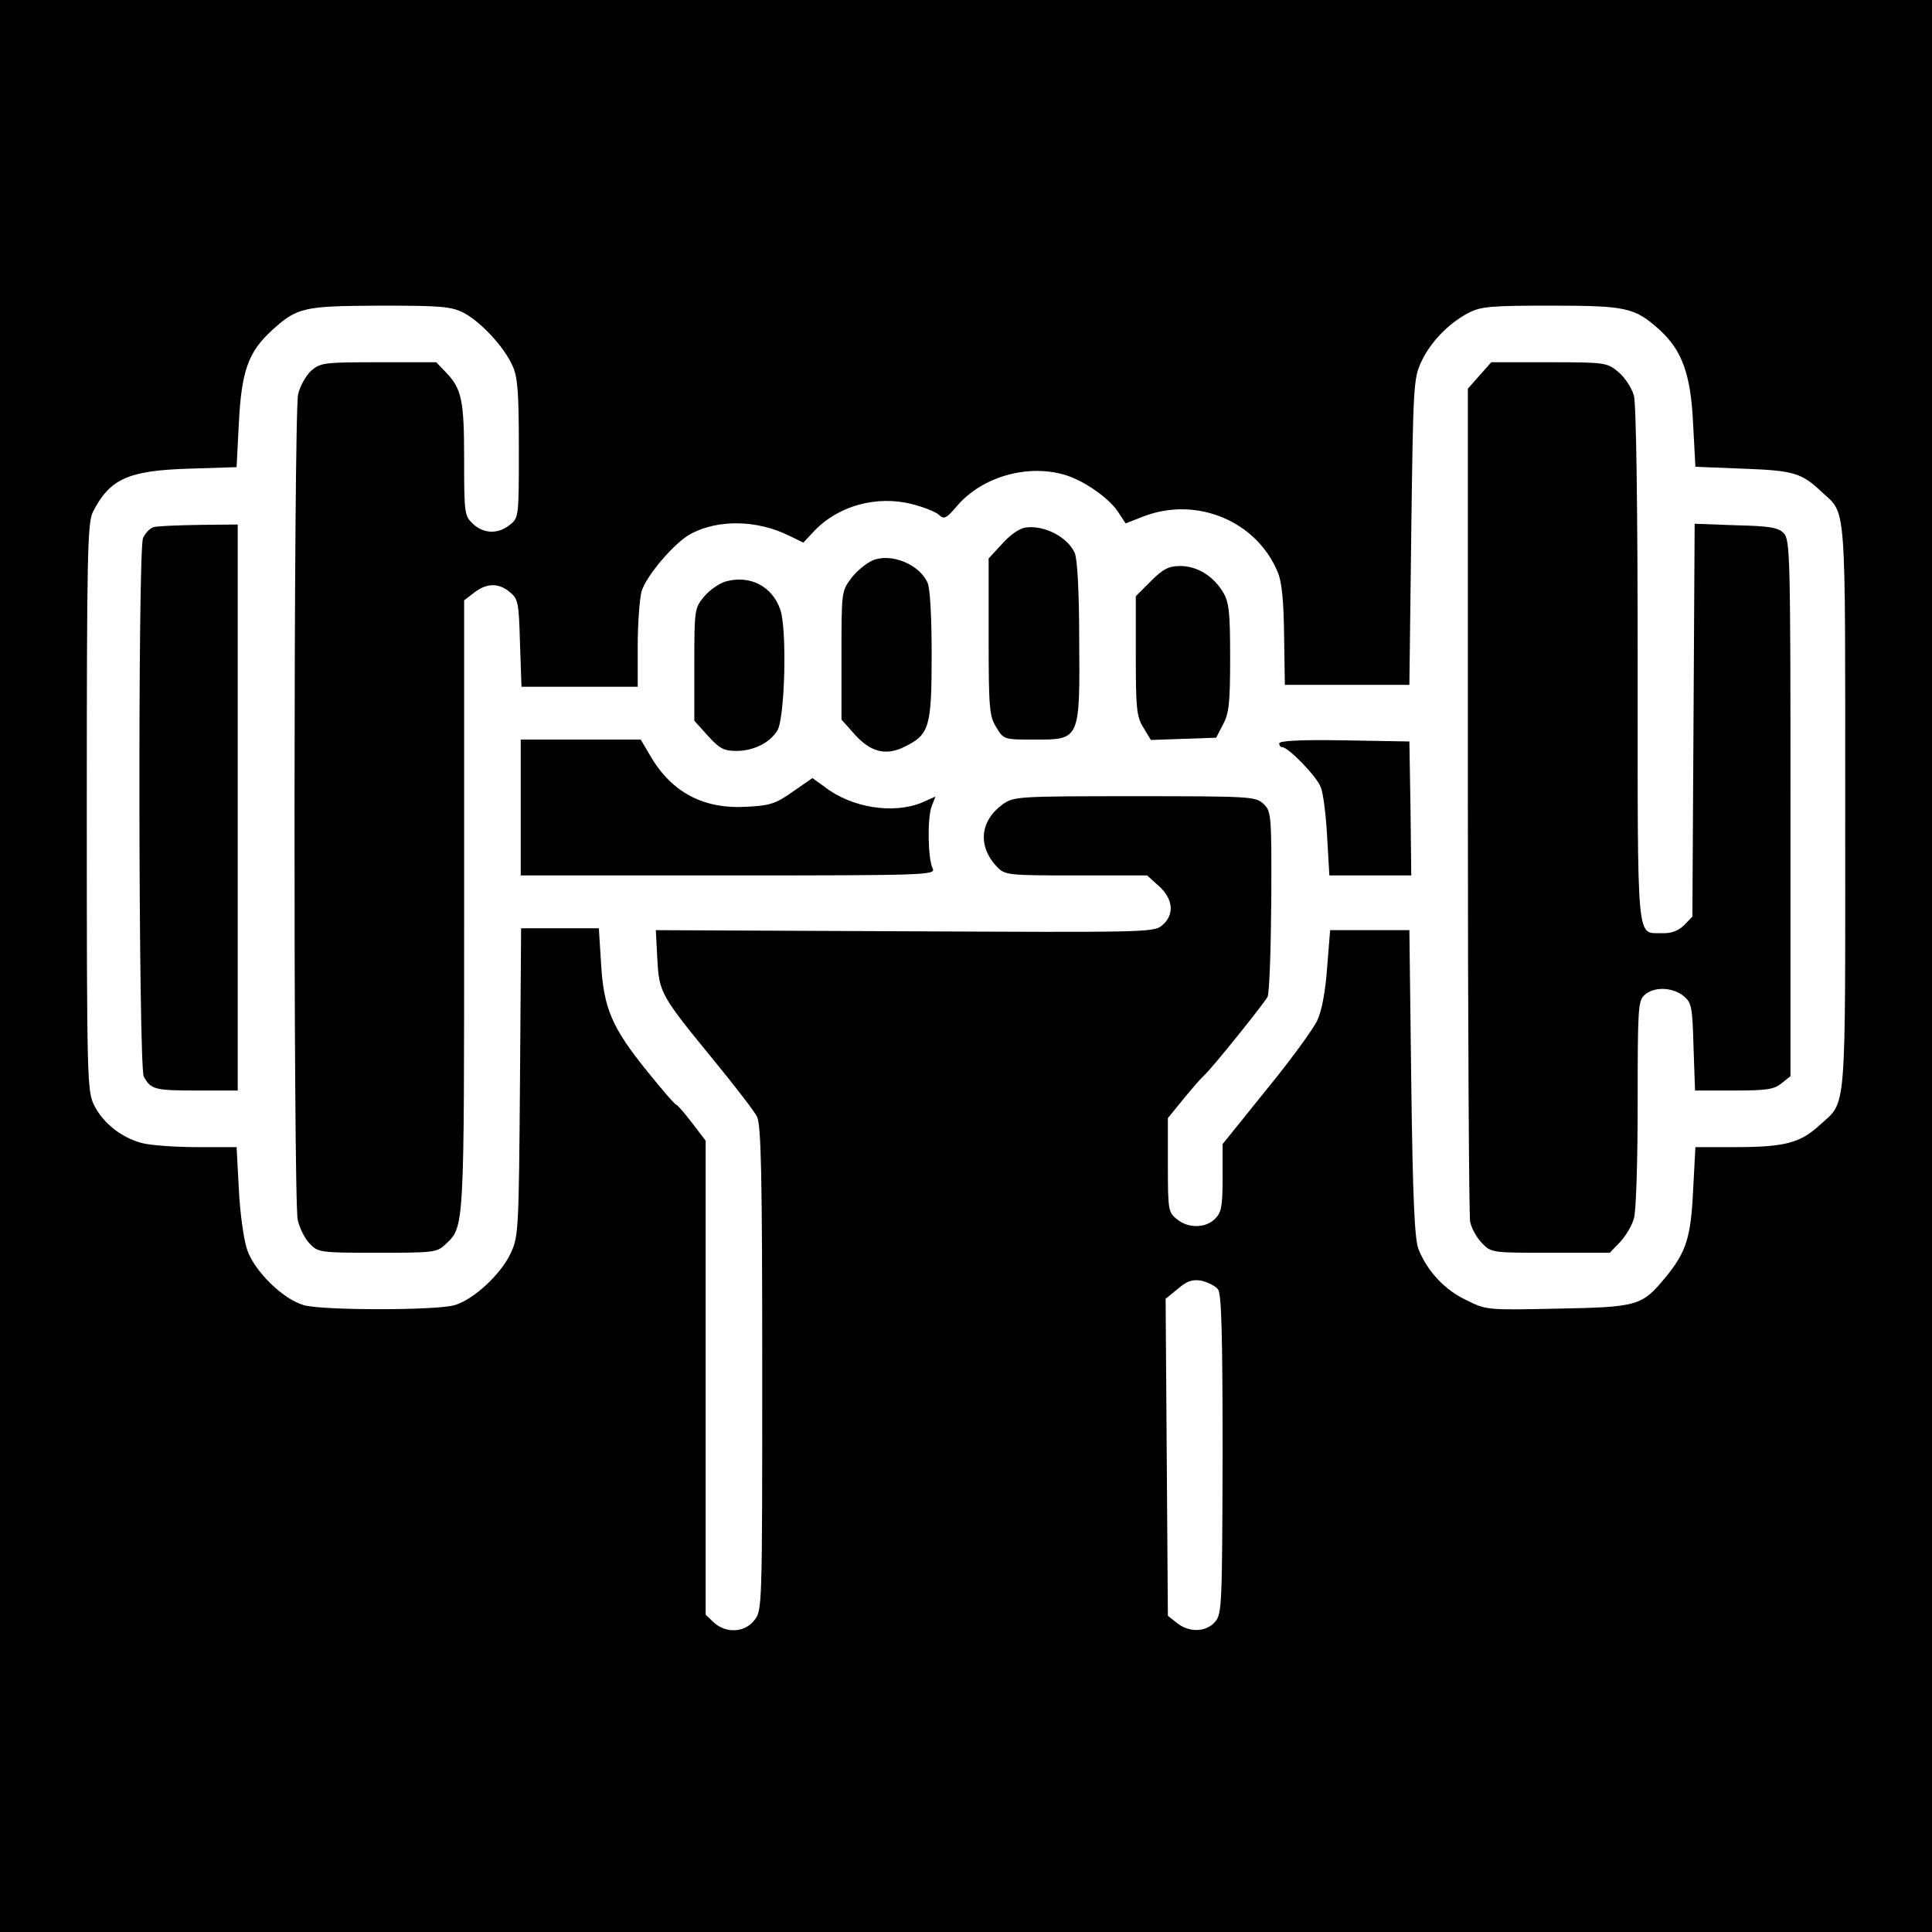 <?xml version="1.0" standalone="no"?>
<!DOCTYPE svg PUBLIC "-//W3C//DTD SVG 20010904//EN"
 "http://www.w3.org/TR/2001/REC-SVG-20010904/DTD/svg10.dtd">
<svg version="1.0" xmlns="http://www.w3.org/2000/svg"
 width="512pt" height="512pt" viewBox="0 0 512 512"
 preserveAspectRatio="xMidYMid meet">
<g transform="translate(0,512) scale(0.1,-0.1)"
fill="#000000" stroke="none">
<path d="M0 2560 l0 -2560 2560 0 2560 0 0 2560 0 2560 -2560 0 -2560 0 0
-2560z m1229 1731 c45 -24 107 -90 129 -140 14 -29 17 -71 17 -219 0 -181 0
-184 -24 -203 -31 -25 -69 -24 -98 3 -22 21 -23 28 -23 169 0 158 -6 188 -48
232 l-26 27 -152 0 c-144 0 -154 -1 -179 -22 -14 -13 -30 -41 -35 -63 -12 -52
-13 -2137 -1 -2188 5 -22 19 -50 32 -63 22 -23 27 -24 179 -24 146 0 158 1
179 21 52 49 51 28 51 898 l0 810 26 20 c33 26 65 27 95 2 22 -18 24 -27 27
-135 l4 -116 154 0 154 0 0 108 c0 59 5 124 10 144 12 42 89 132 132 154 73
38 174 36 258 -5 l39 -19 28 30 c64 68 167 96 260 72 32 -8 64 -21 72 -29 13
-12 19 -9 48 25 67 78 190 112 290 80 51 -17 114 -62 137 -98 l19 -29 49 19
c140 53 298 -13 354 -148 11 -25 16 -77 17 -168 l2 -131 165 0 165 0 5 405 c5
384 6 407 26 450 24 53 74 104 126 131 33 17 60 19 218 19 201 0 222 -5 288
-64 60 -55 83 -118 89 -251 l6 -112 126 -5 c135 -5 155 -11 209 -62 66 -61 62
-12 62 -836 0 -831 5 -775 -68 -842 -51 -47 -93 -58 -223 -58 l-106 0 -6 -113
c-6 -127 -18 -165 -74 -233 -62 -75 -73 -78 -286 -82 -186 -4 -188 -4 -242 23
-57 27 -103 77 -126 135 -10 27 -15 128 -19 440 l-5 405 -105 0 -105 0 -8 -99
c-4 -60 -14 -115 -26 -140 -10 -22 -71 -106 -135 -184 l-116 -144 0 -89 c0
-76 -3 -92 -20 -109 -25 -25 -71 -26 -101 -1 -23 18 -24 25 -24 144 l0 124 40
49 c22 27 47 56 56 64 22 20 156 187 168 208 5 9 9 124 10 254 1 232 0 238
-21 258 -21 19 -34 20 -341 20 -310 0 -320 -1 -349 -21 -61 -44 -68 -111 -16
-166 21 -22 27 -23 210 -23 l188 0 31 -28 c39 -35 42 -77 8 -105 -22 -18 -50
-18 -682 -15 l-659 3 4 -77 c5 -90 9 -96 153 -272 54 -66 104 -131 111 -145
11 -21 14 -150 14 -667 0 -634 0 -642 -21 -668 -26 -33 -75 -35 -107 -6 l-22
21 0 628 0 628 -35 46 c-19 25 -38 47 -42 49 -5 1 -39 41 -77 88 -94 116 -116
167 -123 285 l-6 95 -103 0 -103 0 -3 -407 c-3 -390 -4 -410 -24 -453 -26 -57
-100 -125 -150 -139 -51 -14 -348 -14 -398 0 -55 15 -131 89 -151 147 -9 26
-19 97 -22 160 l-6 112 -106 0 c-58 0 -124 5 -146 11 -54 15 -101 52 -125 99
-19 38 -20 60 -20 790 0 673 2 754 16 783 45 88 93 110 255 115 l126 4 6 117
c7 138 25 188 87 245 68 62 84 65 288 66 161 0 187 -2 221 -19z m1999 -2588
c9 -13 12 -116 12 -437 -1 -397 -2 -422 -19 -443 -24 -29 -70 -30 -102 -4
l-24 19 -3 420 -3 420 33 27 c25 21 38 25 62 21 17 -4 37 -14 44 -23z"/>
<path d="M3921 4125 l-31 -35 0 -1088 c0 -599 3 -1103 6 -1120 4 -18 18 -43
32 -57 24 -25 27 -25 181 -25 l157 0 27 28 c15 16 32 44 37 63 6 18 10 156 10
305 0 250 1 272 18 287 25 23 74 21 103 -2 22 -18 24 -28 27 -135 l4 -116 103
0 c86 0 107 3 126 19 l24 19 0 711 c0 668 -1 711 -18 728 -14 15 -38 19 -127
21 l-109 4 -3 -521 -3 -520 -22 -23 c-16 -15 -34 -22 -58 -21 -69 2 -65 -46
-65 707 0 434 -4 694 -10 718 -6 20 -24 48 -41 62 -30 25 -34 26 -184 26
l-153 0 -31 -35z"/>
<path d="M407 3723 c-10 -3 -22 -16 -28 -29 -14 -38 -12 -1400 2 -1427 19 -34
27 -37 142 -37 l107 0 0 750 0 750 -102 -1 c-57 -1 -111 -3 -121 -6z"/>
<path d="M2718 3722 c-16 -2 -42 -20 -62 -43 l-36 -39 0 -208 c0 -189 2 -210
20 -239 20 -33 20 -33 103 -33 119 0 119 -1 117 266 0 127 -5 214 -12 229 -19
42 -81 74 -130 67z"/>
<path d="M2313 3635 c-17 -7 -42 -28 -57 -47 -26 -35 -26 -37 -26 -205 l0
-170 33 -37 c43 -49 84 -60 134 -35 66 32 72 52 72 243 0 101 -4 177 -11 192
-22 49 -97 79 -145 59z"/>
<path d="M3050 3580 l-40 -40 0 -157 c0 -140 2 -162 20 -191 l20 -33 86 3 87
3 18 35 c16 29 19 57 19 177 0 123 -3 147 -19 174 -26 43 -69 69 -113 69 -31
0 -46 -8 -78 -40z"/>
<path d="M1923 3579 c-17 -5 -43 -23 -57 -40 -25 -30 -26 -34 -26 -180 l0
-149 36 -40 c31 -34 42 -40 76 -40 44 0 88 21 108 54 20 31 26 268 8 320 -21
62 -80 93 -145 75z"/>
<path d="M1380 2980 l0 -180 550 0 c521 0 550 1 542 18 -13 24 -15 134 -3 165
l10 26 -36 -16 c-76 -31 -186 -14 -258 42 l-32 23 -52 -36 c-45 -32 -61 -37
-122 -40 -114 -7 -199 38 -255 134 l-26 44 -159 0 -159 0 0 -180z"/>
<path d="M3390 3150 c0 -5 3 -10 8 -10 16 0 92 -78 102 -106 7 -16 14 -75 17
-131 l6 -103 109 0 108 0 -2 178 -3 177 -172 3 c-113 2 -173 -1 -173 -8z"/>
</g>
</svg>
